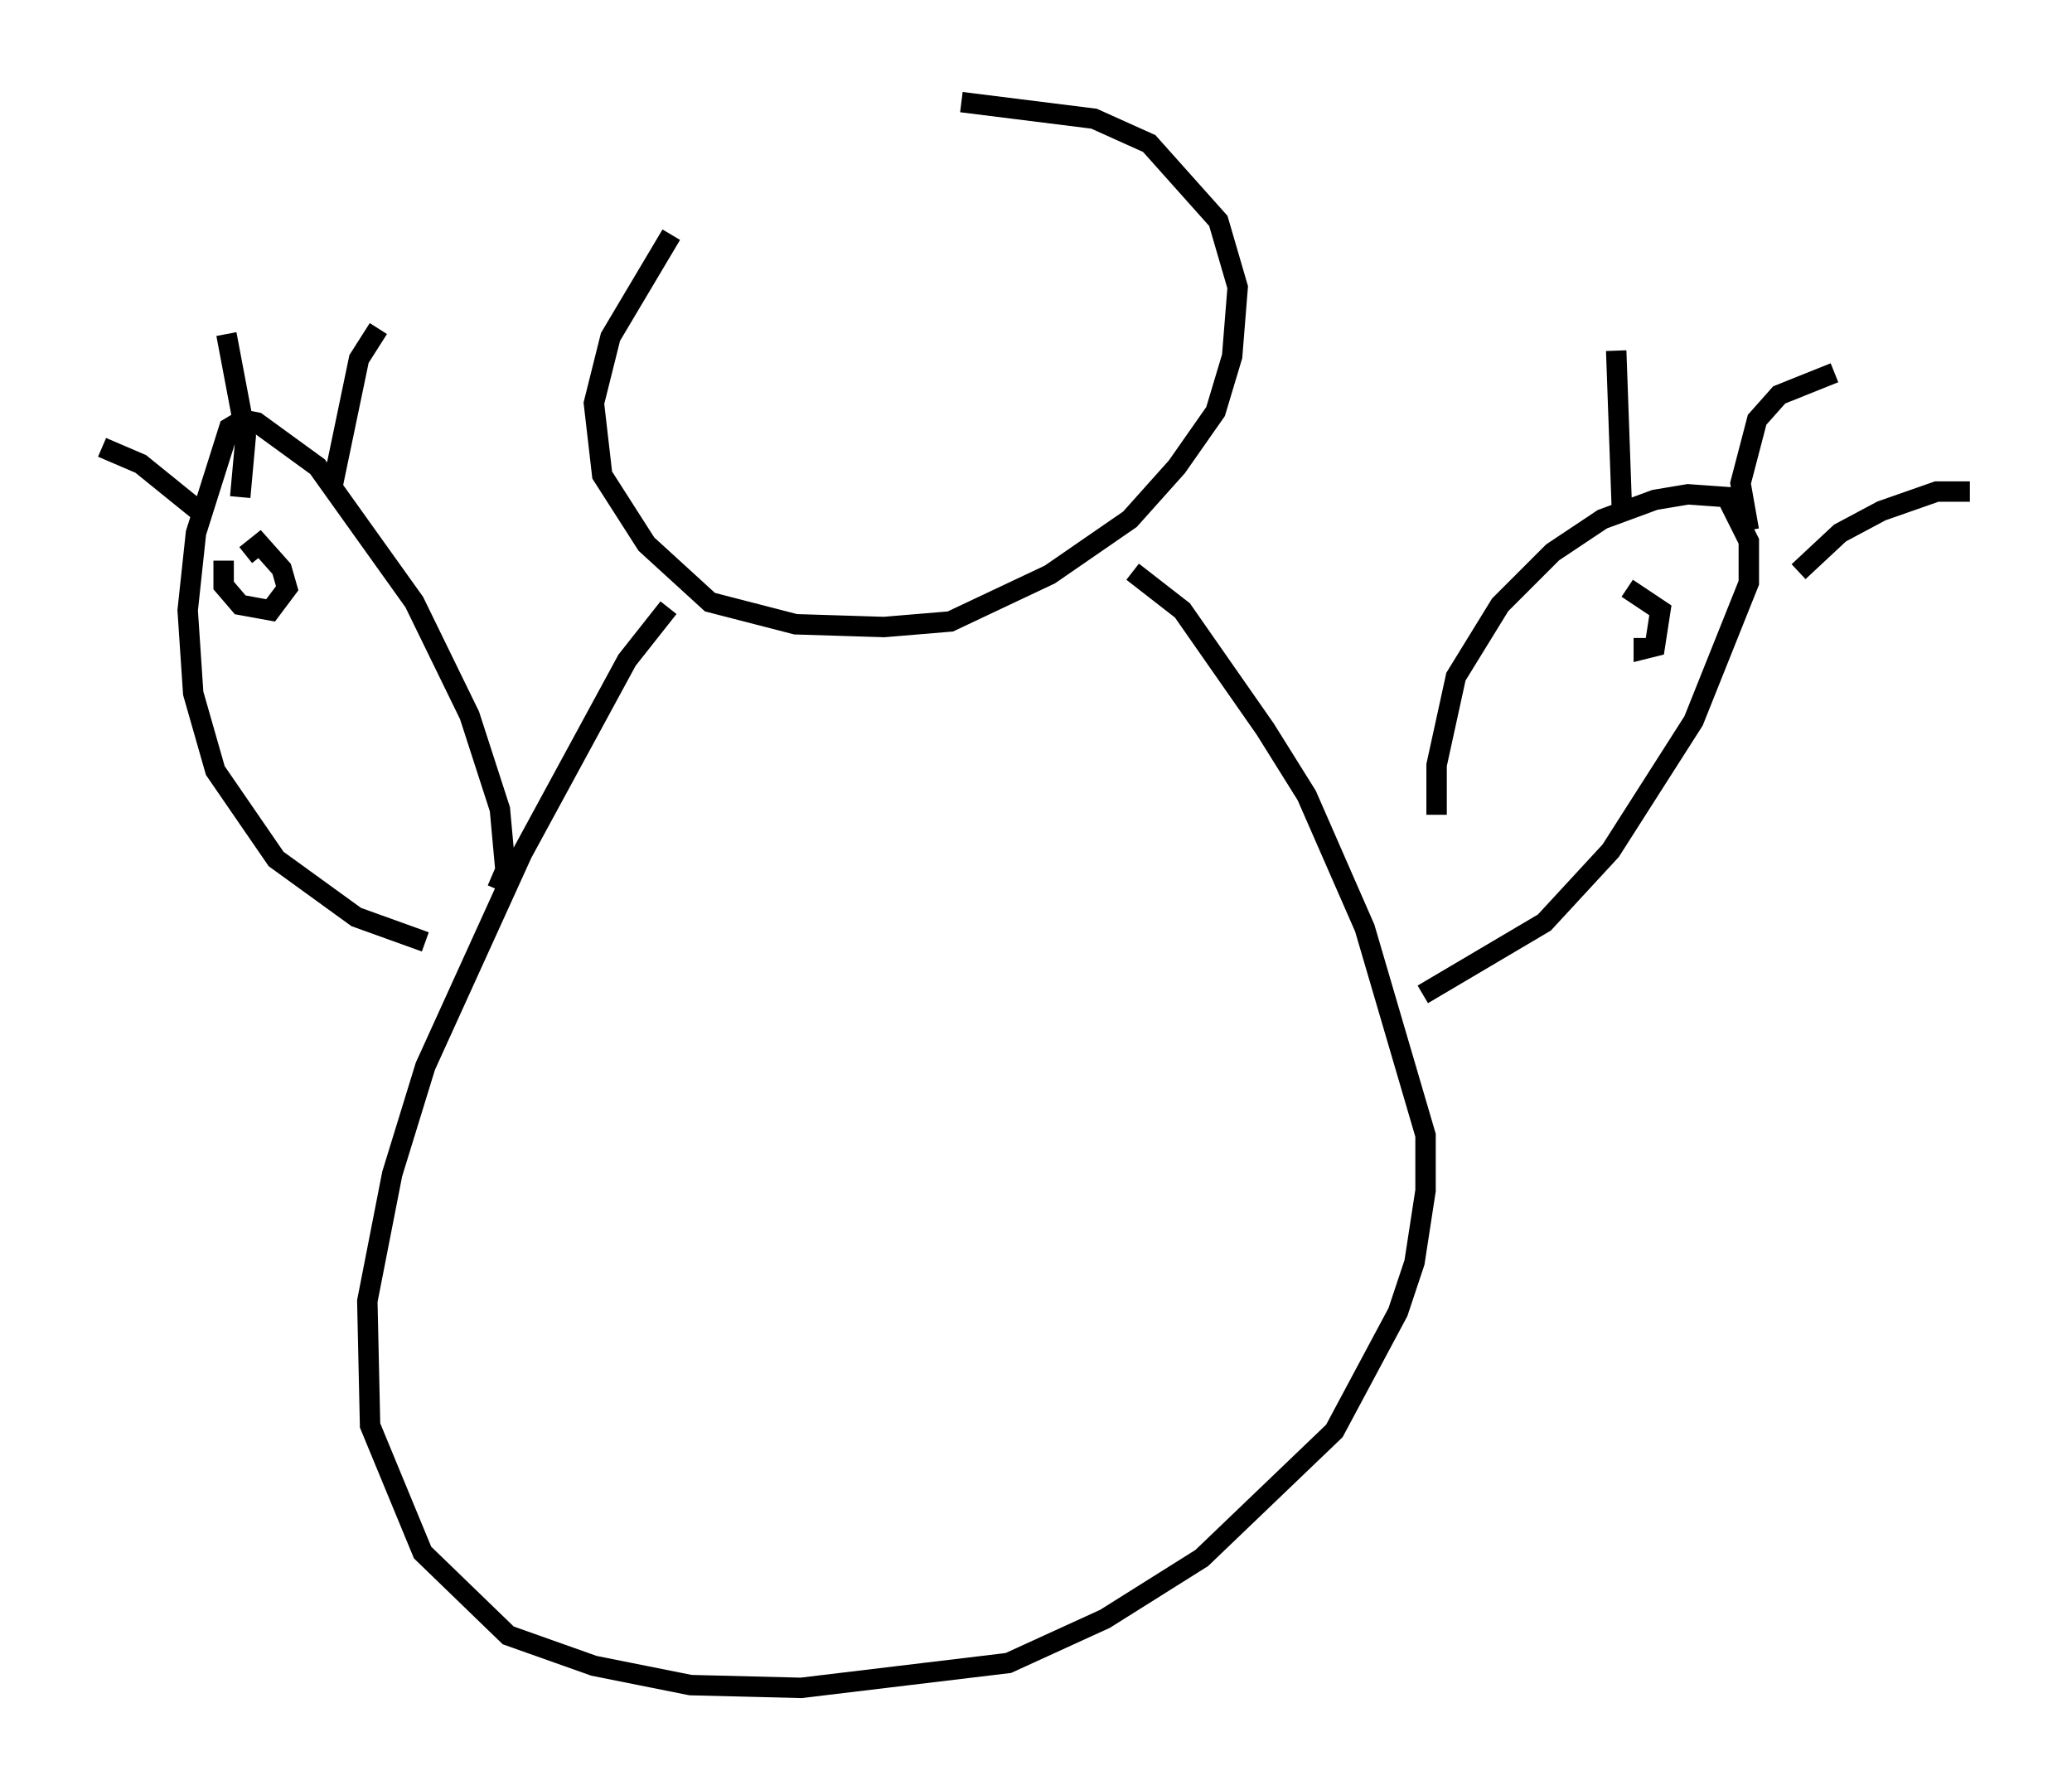 <?xml version="1.0" encoding="utf-8" ?>
<svg baseProfile="full" height="87.672" version="1.1" width="101.474" xmlns="http://www.w3.org/2000/svg" xmlns:ev="http://www.w3.org/2001/xml-events" xmlns:xlink="http://www.w3.org/1999/xlink"><defs /><rect fill="white" height="87.672" width="101.474" x="0" y="0" /><path d="M36.123, 8.789 m-3.248, 2.706 l-2.977, 5.007 -0.812, 3.248 l0.406, 3.518 2.165, 3.383 l3.112, 2.842 4.195, 1.083 l4.33, 0.135 3.248, -0.271 l4.871, -2.3 3.924, -2.706 l2.3, -2.571 1.894, -2.706 l0.812, -2.706 0.271, -3.383 l-0.947, -3.248 -3.383, -3.789 l-2.706, -1.218 -6.495, -0.812 m-14.344, 24.763 l-2.03, 2.571 -5.142, 9.472 l-4.736, 10.419 -1.624, 5.277 l-1.218, 6.225 0.135, 6.089 l2.571, 6.225 4.195, 4.059 l4.195, 1.488 4.736, 0.947 l5.413, 0.135 10.149, -1.218 l4.736, -2.165 4.736, -2.977 l6.495, -6.225 3.112, -5.819 l0.812, -2.436 0.541, -3.518 l0.0, -2.706 -2.977, -10.149 l-2.842, -6.495 -2.03, -3.248 l-4.059, -5.819 -2.436, -1.894 m-31.123, 15.561 l0.406, -0.947 -0.271, -2.977 l-1.488, -4.601 -2.706, -5.548 l-4.736, -6.631 -2.977, -2.165 l-0.677, -0.135 -0.677, 0.406 l-1.624, 5.142 -0.406, 3.789 l0.271, 4.059 1.083, 3.789 l2.977, 4.33 3.924, 2.842 l3.383, 1.218 m49.526, -6.225 l0.0, -2.436 0.947, -4.33 l2.165, -3.518 2.571, -2.571 l2.436, -1.624 2.571, -0.947 l1.624, -0.271 1.894, 0.135 l1.083, 2.165 0.0, 2.03 l-2.706, 6.766 -4.059, 6.36 l-3.248, 3.518 -5.954, 3.518 m-53.45, -24.628 l1.353, -6.495 0.947, -1.488 m-6.766, 8.254 l0.271, -2.977 -0.947, -5.007 m-1.353, 8.66 l-2.842, -2.3 -1.894, -0.812 m74.424, 2.842 l-0.271, -7.578 m6.495, 8.796 l-0.406, -2.3 0.812, -3.112 l1.083, -1.218 2.706, -1.083 m-1.759, 9.743 l2.03, -1.894 2.03, -1.083 l2.706, -0.947 1.624, 0.0 m-85.52, 3.383 l0.0, 1.218 0.812, 0.947 l1.488, 0.271 0.812, -1.083 l-0.271, -0.947 -1.083, -1.218 l-0.677, 0.541 m68.47, 4.059 l0.0, 0.541 0.541, -0.135 l0.271, -1.759 -1.624, -1.083 " fill="none" stroke="black" stroke-width="1" /></svg>